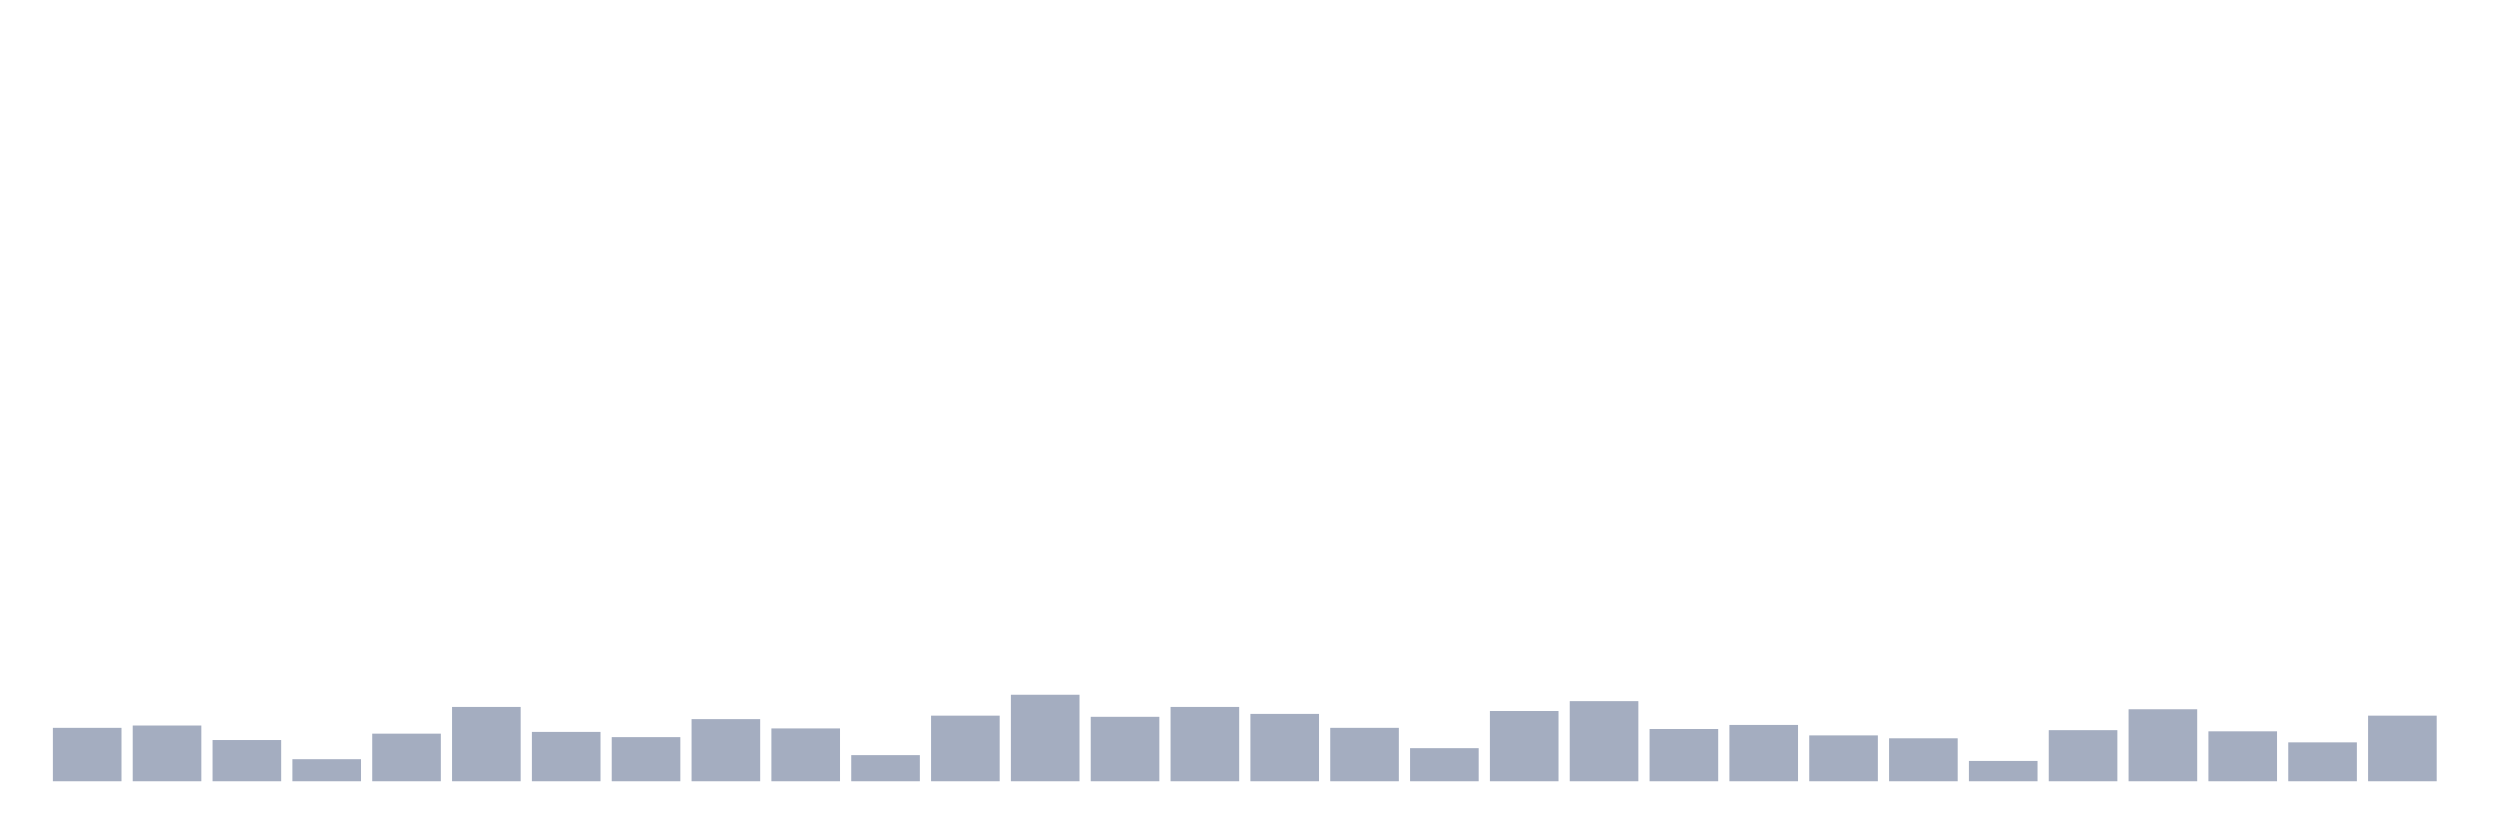 <svg xmlns="http://www.w3.org/2000/svg" viewBox="0 0 480 160"><g transform="translate(10,10)"><rect class="bar" x="0.153" width="13.175" y="129.745" height="10.255" fill="rgb(164,173,192)"></rect><rect class="bar" x="15.482" width="13.175" y="129.299" height="10.701" fill="rgb(164,173,192)"></rect><rect class="bar" x="30.81" width="13.175" y="132.086" height="7.914" fill="rgb(164,173,192)"></rect><rect class="bar" x="46.138" width="13.175" y="135.764" height="4.236" fill="rgb(164,173,192)"></rect><rect class="bar" x="61.466" width="13.175" y="130.86" height="9.14" fill="rgb(164,173,192)"></rect><rect class="bar" x="76.794" width="13.175" y="125.732" height="14.268" fill="rgb(164,173,192)"></rect><rect class="bar" x="92.123" width="13.175" y="130.525" height="9.475" fill="rgb(164,173,192)"></rect><rect class="bar" x="107.451" width="13.175" y="131.529" height="8.471" fill="rgb(164,173,192)"></rect><rect class="bar" x="122.779" width="13.175" y="128.073" height="11.927" fill="rgb(164,173,192)"></rect><rect class="bar" x="138.107" width="13.175" y="129.857" height="10.143" fill="rgb(164,173,192)"></rect><rect class="bar" x="153.436" width="13.175" y="134.984" height="5.016" fill="rgb(164,173,192)"></rect><rect class="bar" x="168.764" width="13.175" y="127.404" height="12.596" fill="rgb(164,173,192)"></rect><rect class="bar" x="184.092" width="13.175" y="123.392" height="16.608" fill="rgb(164,173,192)"></rect><rect class="bar" x="199.42" width="13.175" y="127.627" height="12.373" fill="rgb(164,173,192)"></rect><rect class="bar" x="214.748" width="13.175" y="125.732" height="14.268" fill="rgb(164,173,192)"></rect><rect class="bar" x="230.077" width="13.175" y="127.07" height="12.93" fill="rgb(164,173,192)"></rect><rect class="bar" x="245.405" width="13.175" y="129.745" height="10.255" fill="rgb(164,173,192)"></rect><rect class="bar" x="260.733" width="13.175" y="133.646" height="6.354" fill="rgb(164,173,192)"></rect><rect class="bar" x="276.061" width="13.175" y="126.513" height="13.487" fill="rgb(164,173,192)"></rect><rect class="bar" x="291.39" width="13.175" y="124.618" height="15.382" fill="rgb(164,173,192)"></rect><rect class="bar" x="306.718" width="13.175" y="129.968" height="10.032" fill="rgb(164,173,192)"></rect><rect class="bar" x="322.046" width="13.175" y="129.188" height="10.812" fill="rgb(164,173,192)"></rect><rect class="bar" x="337.374" width="13.175" y="131.194" height="8.806" fill="rgb(164,173,192)"></rect><rect class="bar" x="352.702" width="13.175" y="131.752" height="8.248" fill="rgb(164,173,192)"></rect><rect class="bar" x="368.031" width="13.175" y="136.099" height="3.901" fill="rgb(164,173,192)"></rect><rect class="bar" x="383.359" width="13.175" y="130.191" height="9.809" fill="rgb(164,173,192)"></rect><rect class="bar" x="398.687" width="13.175" y="126.178" height="13.822" fill="rgb(164,173,192)"></rect><rect class="bar" x="414.015" width="13.175" y="130.414" height="9.586" fill="rgb(164,173,192)"></rect><rect class="bar" x="429.344" width="13.175" y="132.532" height="7.468" fill="rgb(164,173,192)"></rect><rect class="bar" x="444.672" width="13.175" y="127.404" height="12.596" fill="rgb(164,173,192)"></rect></g></svg>